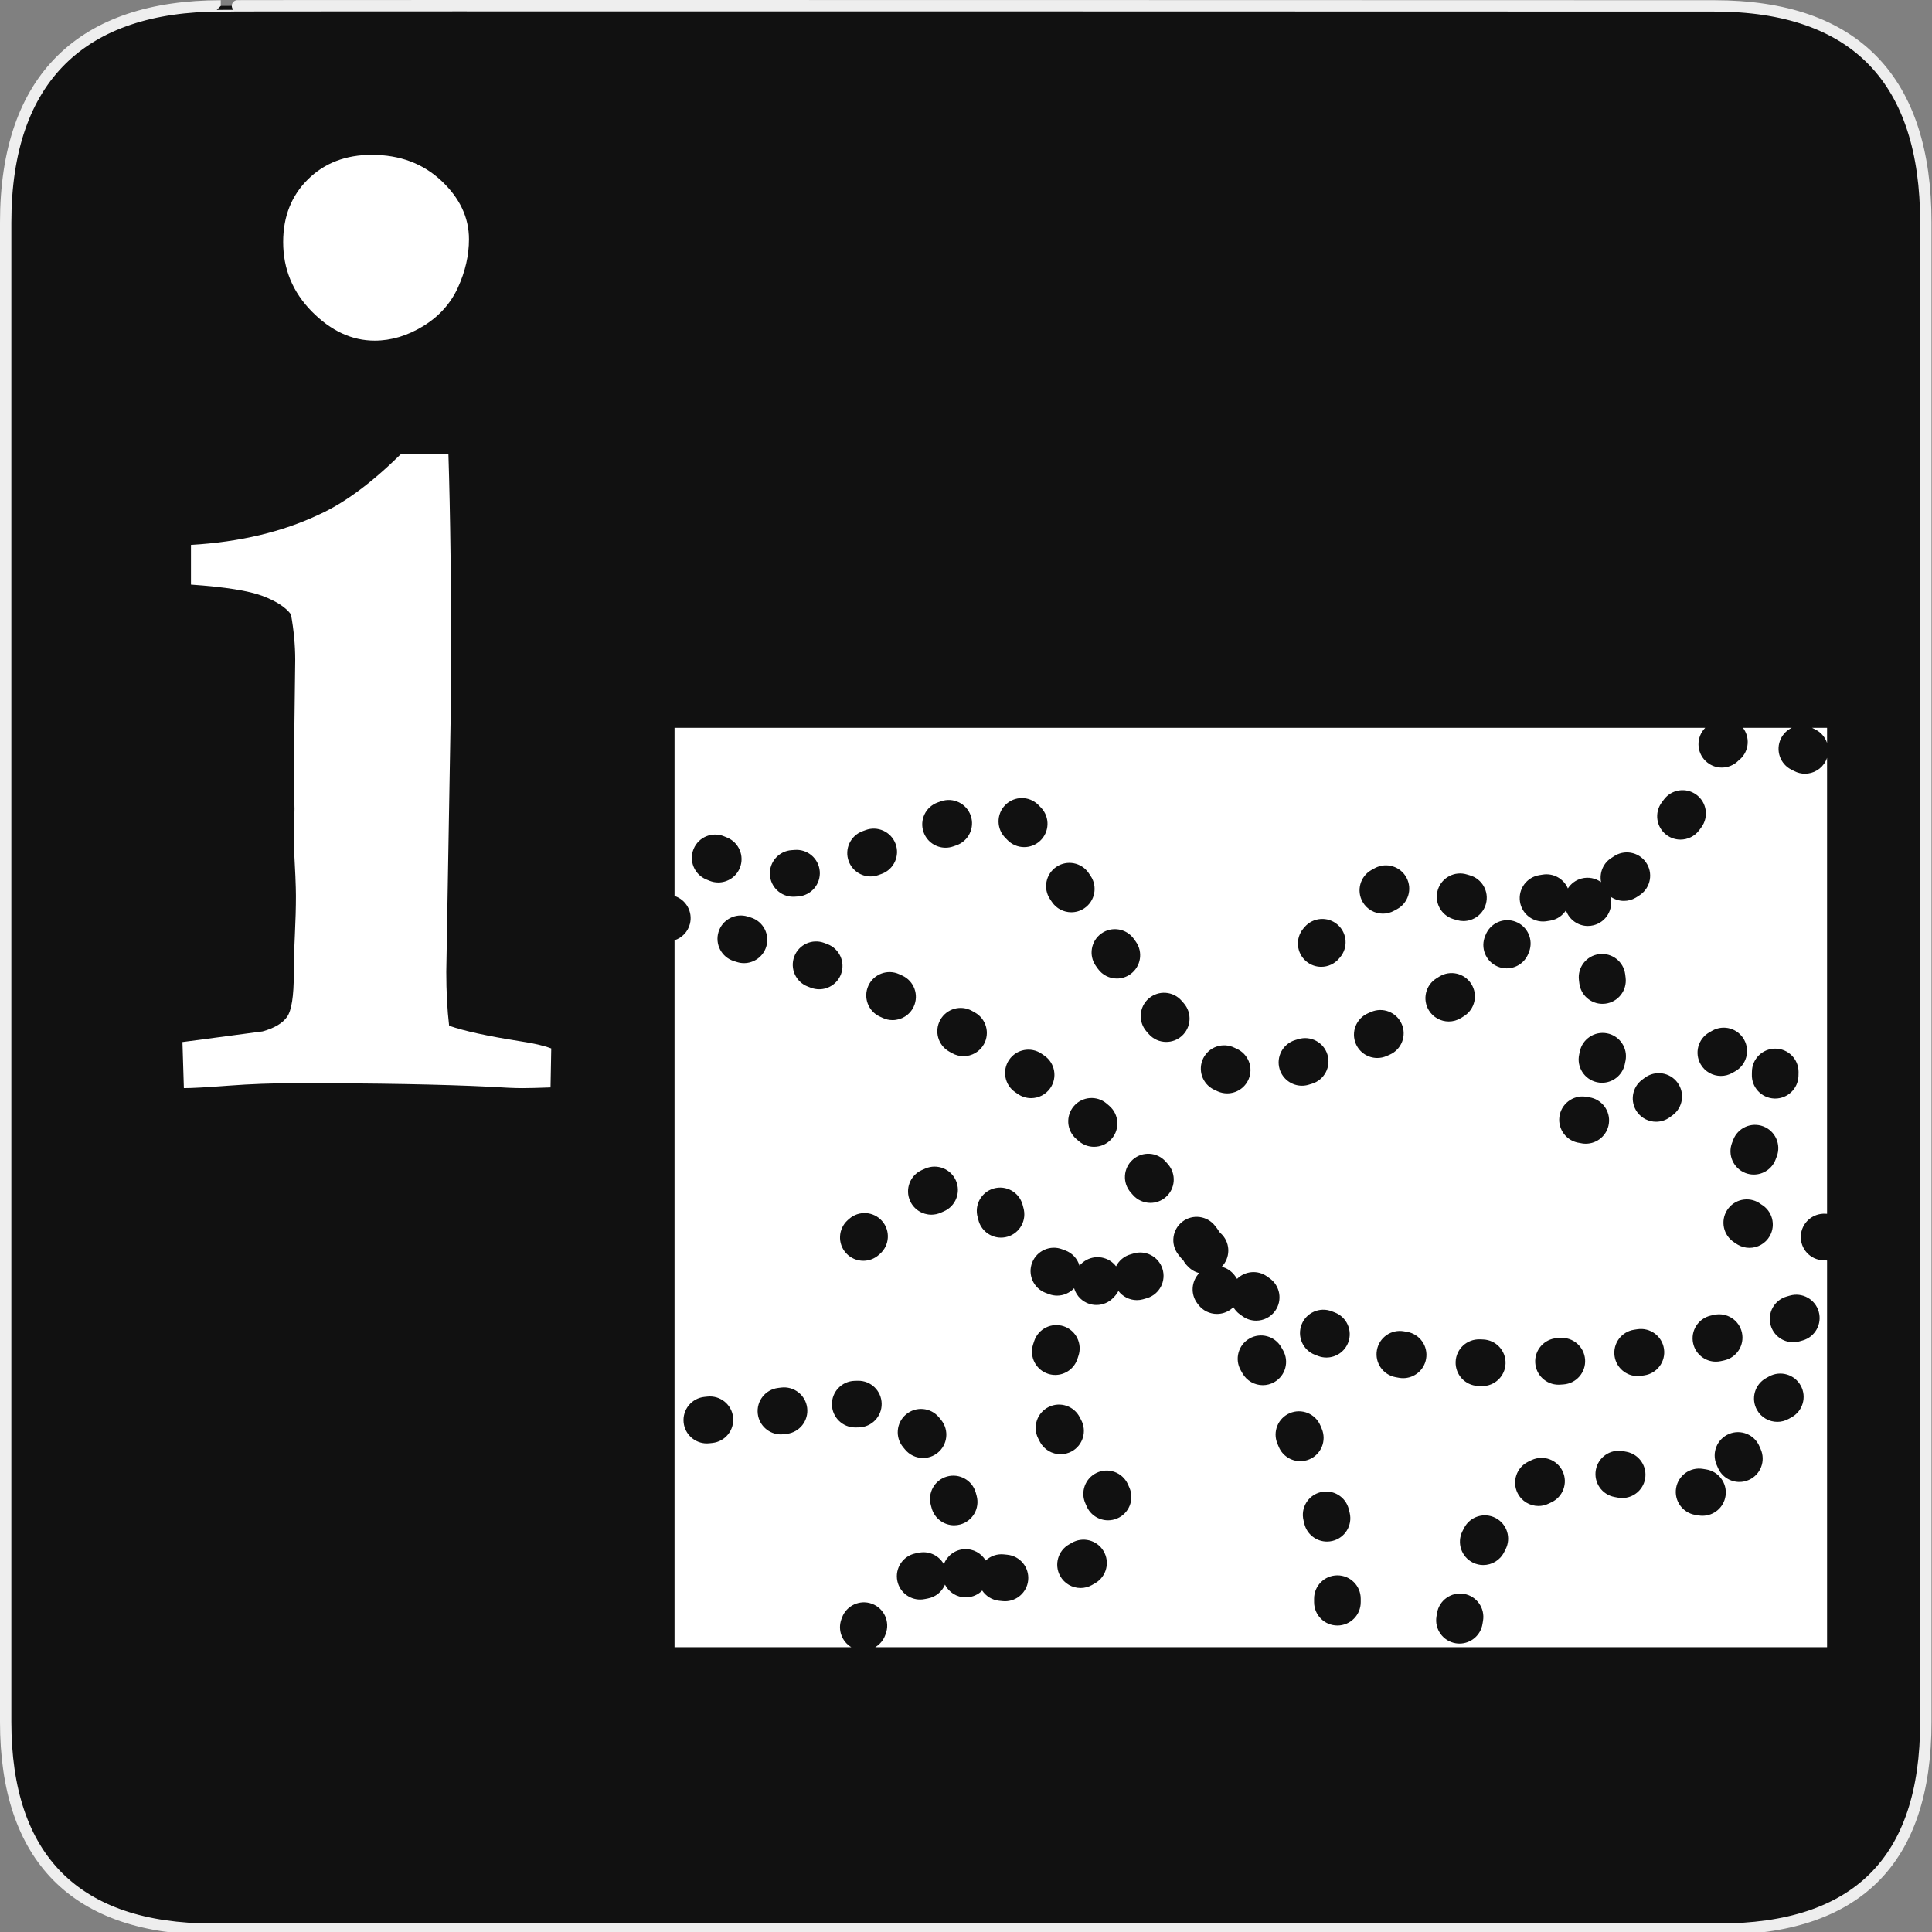 <?xml version="1.0" encoding="utf-8"?>
<!-- Generator: Adobe Illustrator 15.0.0, SVG Export Plug-In . SVG Version: 6.00 Build 0)  -->
<!DOCTYPE svg PUBLIC "-//W3C//DTD SVG 1.1//EN" "http://www.w3.org/Graphics/SVG/1.1/DTD/svg11.dtd">
<svg version="1.1" xmlns="http://www.w3.org/2000/svg" xmlns:xlink="http://www.w3.org/1999/xlink" x="0px" y="0px" width="580px"
	 height="580px" viewBox="0 0 580 580" enable-background="new 0 0 580 580" xml:space="preserve">
<rect x="0" y="0" width="580" height="580" fill="#808080" stroke="none"/>
<g id="Layer_2_1_">
	<g id="Layer_2">
		<g id="g1327">
			<path id="path1329" fill="#111111" stroke="#EEEEEE" stroke-width="3.408" d="M66.275,1.768
				c-41.335,0-64.571,21.371-64.571,65.036v450.123c0,40.844,20.895,62.229,62.192,62.229h452.024
				c41.307,0,62.229-20.315,62.229-62.229V66.804c0-42.602-20.923-65.036-63.521-65.036C514.625,1.768,66.133,1.625,66.275,1.768z"
				/>
		</g>
	</g>
</g>
<g id="Layer_1">
	<path id="flowRoot6828" fill="#FFFFFF" d="M85.008,72.667c0-7.665,2.485-13.945,7.452-18.842
		c4.968-4.896,11.355-7.345,19.162-7.345c8.375,0,15.329,2.591,20.865,7.771c5.536,5.18,8.303,11.036,8.303,17.564
		c0,4.827-1.1,9.652-3.299,14.478c-2.2,4.827-5.678,8.694-10.433,11.604c-4.755,2.909-9.616,4.365-14.584,4.365
		c-6.813,0-13.093-2.911-18.842-8.729C87.883,87.712,85.008,80.758,85.008,72.667L85.008,72.667z M55.201,326.664l-0.426-13.839
		l24.059-3.193c3.549-0.994,5.997-2.449,7.345-4.364c1.349-1.916,2.023-6.21,2.023-12.882v-2.341c0-1.703,0.107-4.791,0.319-9.261
		c0.213-4.471,0.32-8.41,0.32-11.816c0-2.697-0.213-7.877-0.639-15.542l0.213-10.646l-0.213-10.006l0.426-34.704
		c0-4.401-0.426-8.942-1.277-13.626c-1.562-2.13-4.4-3.974-8.517-5.536c-4.117-1.561-11.284-2.697-21.503-3.407v-11.923
		c14.62-0.851,27.465-3.903,38.536-9.155c7.523-3.406,15.684-9.439,24.484-18.097h14.266c0.567,17.6,0.852,40.452,0.852,68.556
		l-1.491,86.866c0,5.961,0.284,11.354,0.852,16.18c4.401,1.563,11.568,3.124,21.503,4.685c3.833,0.568,6.885,1.277,9.156,2.13
		l-0.214,11.709c-3.832,0.143-6.67,0.213-8.516,0.213c-2.129,0-5.393-0.141-9.794-0.425c-14.477-0.71-33.852-1.065-58.123-1.065
		c-6.956,0-13.697,0.249-20.226,0.745C62.086,326.416,57.615,326.664,55.201,326.664L55.201,326.664z"/>
	<g>
		<path fill="#FFFFFF" d="M543.986,218.501c0.38,0.184,0.76,0.375,1.137,0.573c1.663,0.874,2.824,2.324,3.377,3.974V218.5h-4.518
			C543.984,218.5,543.985,218.501,543.986,218.501z"/>
		<path fill="#FFFFFF" d="M548.313,378.401l-1.05-0.048c-3.861-0.193-6.834-3.48-6.641-7.342c0.193-3.86,3.498-6.82,7.342-6.641
			l0.535,0.024V227.489c-0.118,0.352-0.257,0.7-0.435,1.038c-1.252,2.384-3.686,3.747-6.203,3.747c-1.098,0-2.21-0.259-3.249-0.804
			c-0.242-0.127-0.485-0.25-0.73-0.368c-3.479-1.685-4.934-5.872-3.248-9.351c0.717-1.48,1.889-2.589,3.264-3.25h-14.657
			c0.1,0.131,0.201,0.261,0.293,0.401c2.031,3.099,1.286,7.214-1.626,9.417c-1.353,1.388-3.175,2.109-5.014,2.109
			c-1.519,0-3.049-0.492-4.333-1.507c-3.034-2.396-3.552-6.798-1.155-9.832c0.159-0.202,0.329-0.398,0.507-0.588H202.5v50.477
			c3.471,1.127,5.527,4.762,4.625,8.354c-0.608,2.422-2.414,4.222-4.625,4.944V494.5h53.066c-2.806-1.683-4.13-5.162-2.985-8.359
			l0.207-0.564c1.355-3.621,5.39-5.459,9.009-4.103c3.621,1.354,5.458,5.389,4.103,9.009l-0.138,0.377
			c-0.571,1.596-1.671,2.838-3.023,3.641H548.5V378.405C548.437,378.404,548.376,378.404,548.313,378.401z M525.94,321.802
			c0-3.866,3.134-7,7-7s7,3.134,7,7c0,0.423-0.009,0.849-0.026,1.278c-0.154,3.765-3.256,6.713-6.989,6.713
			c-0.097,0-0.194-0.002-0.292-0.006c-3.862-0.158-6.865-3.419-6.707-7.281C525.935,322.269,525.94,322.035,525.94,321.802z
			 M529.374,338.154c3.607,1.389,5.407,5.439,4.019,9.048l-0.355,0.921c-1.068,2.783-3.722,4.492-6.535,4.492
			c-0.835,0-1.684-0.15-2.509-0.468c-3.609-1.386-5.411-5.436-4.024-9.044l0.357-0.931
			C521.715,338.566,525.763,336.763,529.374,338.154z M521.759,373.703c-0.605-0.344-1.184-0.732-1.718-1.156
			c-3.029-2.401-3.537-6.805-1.135-9.834c2.389-3.014,6.762-3.532,9.789-1.171c3.34,1.916,4.507,6.173,2.605,9.525
			c-1.289,2.272-3.657,3.548-6.096,3.548C524.035,374.615,522.848,374.321,521.759,373.703z M517.61,408.399l-0.981,0.216
			c-0.505,0.11-1.01,0.164-1.506,0.164c-3.217,0-6.113-2.231-6.831-5.503c-0.827-3.776,1.563-7.509,5.339-8.337l0.964-0.212
			c3.778-0.831,7.511,1.553,8.344,5.328C523.77,403.831,521.385,407.566,517.61,408.399z M513.098,309.949
			c0.327-0.189,0.652-0.375,0.976-0.556c3.38-1.881,7.641-0.665,9.521,2.714s0.664,7.641-2.714,9.521
			c-0.249,0.138-0.498,0.28-0.749,0.427c-1.106,0.643-2.316,0.948-3.51,0.948c-2.413,0-4.76-1.248-6.06-3.484
			C508.62,316.176,509.756,311.891,513.098,309.949z M498.889,240.868l0.602-0.811c2.297-3.109,6.682-3.768,9.79-1.471
			c3.109,2.297,3.769,6.68,1.472,9.79l-0.646,0.87c-1.375,1.84-3.481,2.812-5.614,2.812c-1.457,0-2.926-0.453-4.184-1.392
			C497.212,248.351,496.576,243.965,498.889,240.868z M462.162,262.718c0.32-0.049,0.64-0.1,0.957-0.152
			c3.253-0.536,6.334,1.257,7.57,4.152c0.912-1.417,2.327-2.515,4.084-2.98c2.105-0.56,4.239-0.097,5.879,1.08
			c-0.563-2.848,0.688-5.863,3.337-7.407c0.116-0.068,0.238-0.15,0.367-0.241c3.158-2.227,7.524-1.477,9.756,1.683
			c2.229,3.159,1.475,7.526-1.684,9.755c-0.482,0.341-0.938,0.635-1.391,0.898c-1.108,0.646-2.321,0.953-3.518,0.953
			c-1.454,0-2.88-0.46-4.071-1.31l0.026,0.101c0.955,3.746-1.308,7.558-5.053,8.513c-0.581,0.148-1.163,0.219-1.735,0.219
			c-2.922,0-5.579-1.855-6.574-4.684c-1.035,1.583-2.698,2.749-4.711,3.081c-0.368,0.061-0.738,0.12-1.109,0.177
			c-0.361,0.056-0.72,0.083-1.074,0.083c-3.396,0-6.377-2.476-6.91-5.936C455.72,266.88,458.342,263.306,462.162,262.718z
			 M474.09,316.529c0.057-0.255,0.111-0.513,0.161-0.774c0.734-3.796,4.408-6.278,8.202-5.544c3.796,0.734,6.277,4.407,5.544,8.202
			c-0.077,0.395-0.157,0.783-0.243,1.167c-0.728,3.26-3.619,5.477-6.825,5.477c-0.506,0-1.019-0.056-1.532-0.17
			C475.624,324.044,473.248,320.302,474.09,316.529z M480.083,286.431c3.847-0.477,7.336,2.24,7.816,6.075l0.125,1.01
			c0.467,3.838-2.267,7.327-6.104,7.795c-0.287,0.034-0.572,0.052-0.854,0.052c-3.488,0-6.508-2.604-6.94-6.155l-0.117-0.959
			C473.527,290.411,476.247,286.912,480.083,286.431z M454.999,276.708c3.611,1.38,5.42,5.426,4.04,9.038
			c-0.093,0.242-0.191,0.485-0.297,0.729c-1.14,2.649-3.722,4.235-6.433,4.235c-0.924,0-1.862-0.184-2.765-0.572
			c-3.551-1.528-5.19-5.646-3.662-9.197l0.078-0.193C447.342,277.137,451.389,275.328,454.999,276.708z M451.979,409.363
			c-0.134,3.779-3.24,6.753-6.991,6.753c-0.084,0-0.168-0.001-0.252-0.004l-1.017-0.037c-3.863-0.148-6.874-3.4-6.727-7.264
			s3.389-6.842,7.264-6.727l0.974,0.035C449.094,402.257,452.115,405.5,451.979,409.363z M431.658,267.104
			c1.165-3.687,5.098-5.729,8.784-4.565c0.242,0.077,0.487,0.148,0.737,0.217c3.729,1.018,5.928,4.867,4.909,8.596
			c-0.85,3.113-3.671,5.159-6.749,5.159c-0.61,0-1.23-0.081-1.848-0.249c-0.43-0.117-0.853-0.242-1.269-0.373
			C432.537,274.723,430.493,270.791,431.658,267.104z M411.694,261.196c0.363-0.206,0.727-0.406,1.092-0.6
			c3.413-1.81,7.652-0.511,9.464,2.905c1.811,3.416,0.51,7.652-2.905,9.464c-0.248,0.131-0.496,0.268-0.742,0.407
			c-1.091,0.619-2.277,0.913-3.447,0.913c-2.438,0-4.807-1.275-6.096-3.547C407.152,267.375,408.332,263.103,411.694,261.196z
			 M391.273,278.75c0,0,0.138-0.165,0.398-0.466c2.535-2.921,6.956-3.234,9.875-0.701c2.92,2.533,3.234,6.954,0.701,9.875
			l-0.25,0.291c-1.384,1.645-3.364,2.493-5.358,2.493c-1.587,0-3.183-0.537-4.494-1.637
			C389.185,286.123,388.797,281.713,391.273,278.75z M404.749,403.013c-1.058,2.803-3.722,4.53-6.55,4.53
			c-0.821,0-1.656-0.146-2.471-0.453c-0.335-0.126-0.669-0.255-1.001-0.385c-3.602-1.406-5.381-5.466-3.975-9.066
			s5.468-5.383,9.066-3.975c0.283,0.11,0.566,0.22,0.853,0.328C404.289,395.357,406.114,399.396,404.749,403.013z M388.84,312.231
			l0.928-0.281c3.701-1.133,7.612,0.949,8.742,4.645c1.132,3.697-0.948,7.611-4.645,8.742l-0.994,0.303
			c-0.672,0.201-1.352,0.298-2.019,0.298c-3.01,0-5.79-1.956-6.701-4.986C383.039,317.248,385.137,313.344,388.84,312.231z
			 M361.22,317.714c1.712-3.467,5.911-4.889,9.376-3.179c0.208,0.104,0.414,0.2,0.62,0.29c3.54,1.552,5.152,5.681,3.601,9.222
			c-1.151,2.626-3.72,4.191-6.415,4.191c-0.938,0-1.892-0.189-2.807-0.591c-0.396-0.174-0.795-0.359-1.196-0.558
			C360.932,325.378,359.51,321.18,361.22,317.714z M344.873,299.739c2.926-2.529,7.346-2.21,9.874,0.712l0.633,0.728
			c2.547,2.909,2.253,7.331-0.655,9.878c-1.328,1.163-2.972,1.733-4.608,1.733c-1.948,0-3.886-0.809-5.27-2.389l-0.686-0.788
			C341.631,306.689,341.95,302.268,344.873,299.739z M330.648,280.233c3.148-2.24,7.521-1.501,9.761,1.65l0.571,0.801
			c2.25,3.144,1.525,7.517-1.619,9.766c-1.233,0.884-2.657,1.309-4.067,1.309c-2.182,0-4.332-1.018-5.698-2.928l-0.599-0.838
			C326.758,286.843,327.497,282.472,330.648,280.233z M333.719,341.878c-1.384,1.589-3.327,2.402-5.281,2.402
			c-1.631,0-3.269-0.566-4.595-1.722l-0.73-0.633c-2.926-2.526-3.248-6.947-0.721-9.873c2.527-2.925,6.948-3.249,9.873-0.721
			l0.773,0.67C335.954,334.541,336.259,338.963,333.719,341.878z M317.122,260.24c3.204-2.166,7.556-1.324,9.72,1.878l0.574,0.852
			c2.155,3.21,1.3,7.559-1.91,9.714c-1.197,0.804-2.554,1.188-3.895,1.188c-2.255,0-4.468-1.086-5.818-3.099l-0.549-0.813
			C313.079,266.758,313.92,262.406,317.122,260.24z M315.306,326.654c-1.358,1.964-3.543,3.019-5.763,3.019
			c-1.374,0-2.762-0.403-3.977-1.244l-0.781-0.536c-3.194-2.179-4.017-6.534-1.839-9.728c2.18-3.196,6.535-4.016,9.728-1.839
			l0.857,0.589C316.712,319.114,317.506,323.474,315.306,326.654z M301.772,241.687c2.707-2.761,7.139-2.803,9.898-0.098
			c0.298,0.292,0.607,0.611,0.929,0.957c2.631,2.833,2.468,7.262-0.365,9.893c-1.348,1.252-3.057,1.871-4.762,1.871
			c-1.879,0-3.752-0.751-5.131-2.236c-0.163-0.176-0.32-0.339-0.472-0.487C299.109,248.88,299.065,244.448,301.772,241.687z
			 M306.969,361.588c0.111,0.386,0.217,0.782,0.315,1.189l0.105,0.478c0.713,3.8-1.79,7.458-5.59,8.17
			c-0.436,0.082-0.87,0.121-1.298,0.121c-3.205,0-6.067-2.21-6.811-5.415l-0.001-0.003c-0.055-0.229-0.113-0.451-0.175-0.667
			c-1.07-3.715,1.074-7.594,4.79-8.663C302.023,355.727,305.901,357.873,306.969,361.588z M284.292,443.261
			c3.725-1.051,7.588,1.113,8.639,4.834c0.093,0.329,0.184,0.657,0.271,0.986c1.004,3.733-1.21,7.573-4.943,8.576
			c-0.608,0.164-1.22,0.242-1.821,0.242c-3.089,0-5.916-2.06-6.756-5.186c-0.073-0.271-0.147-0.542-0.224-0.814
			C278.408,448.18,280.572,444.312,284.292,443.261z M277.102,437.698c-2.059,0-4.099-0.904-5.481-2.641
			c-0.151-0.189-0.305-0.376-0.46-0.561c-2.497-2.952-2.127-7.369,0.825-9.865c2.952-2.497,7.369-2.126,9.865,0.824
			c0.246,0.29,0.487,0.584,0.724,0.883c2.408,3.024,1.908,7.429-1.117,9.836C280.169,437.2,278.63,437.698,277.102,437.698z
			 M295.368,313.493c-1.282,2.291-3.662,3.581-6.114,3.581c-1.158,0-2.331-0.287-3.413-0.894l-0.85-0.474
			c-3.379-1.878-4.597-6.139-2.72-9.519c1.877-3.381,6.137-4.6,9.519-2.72l0.89,0.497
			C296.053,305.853,297.257,310.119,295.368,313.493z M281.531,240.892l0.995-0.348c3.654-1.262,7.64,0.678,8.902,4.332
			c1.261,3.654-0.679,7.64-4.333,8.901l-0.9,0.314c-0.771,0.272-1.559,0.402-2.332,0.402c-2.884,0-5.584-1.796-6.6-4.67
			C275.974,246.178,277.885,242.179,281.531,240.892z M277.816,350.791c3.555-1.519,7.668,0.132,9.188,3.688
			c1.519,3.555-0.131,7.668-3.687,9.188c-0.273,0.116-0.547,0.236-0.821,0.36c-0.939,0.428-1.923,0.63-2.892,0.63
			c-2.661,0-5.204-1.525-6.377-4.105c-1.6-3.52-0.043-7.669,3.476-9.27C277.074,351.113,277.445,350.95,277.816,350.791z
			 M258.934,249.541l0.913-0.338c3.621-1.352,7.653,0.488,9.006,4.11c1.352,3.622-0.488,7.654-4.11,9.006l-0.973,0.36
			c-0.797,0.293-1.614,0.433-2.417,0.433c-2.85,0-5.528-1.754-6.57-4.584C253.448,254.9,255.306,250.877,258.934,249.541z
			 M237.719,255.216c0.269-0.015,0.539-0.034,0.808-0.057c3.859-0.328,7.24,2.531,7.567,6.383s-2.531,7.24-6.383,7.567
			c-0.398,0.034-0.796,0.062-1.194,0.084c-0.136,0.008-0.271,0.011-0.405,0.011c-3.684,0-6.77-2.877-6.982-6.601
			C230.908,258.744,233.859,255.436,237.719,255.216z M208.244,254.821c1.501-3.563,5.605-5.234,9.168-3.733
			c0.279,0.117,0.56,0.233,0.843,0.349c3.582,1.454,5.307,5.537,3.853,9.119c-1.104,2.72-3.724,4.369-6.488,4.369
			c-0.877,0-1.768-0.166-2.63-0.516c-0.34-0.138-0.678-0.277-1.013-0.419C208.414,262.489,206.743,258.384,208.244,254.821z
			 M213.866,433.185l-0.97,0.102c-0.239,0.023-0.477,0.036-0.712,0.036c-3.55,0-6.591-2.689-6.956-6.297
			c-0.389-3.847,2.414-7.279,6.26-7.669l0.888-0.092c3.838-0.413,7.293,2.371,7.706,6.215
			C220.493,429.324,217.711,432.774,213.866,433.185z M221.247,288.814l-0.94-0.294c-3.69-1.152-5.748-5.078-4.596-8.768
			c1.152-3.69,5.077-5.75,8.768-4.596l0.96,0.301c3.688,1.158,5.74,5.086,4.583,8.775c-0.938,2.991-3.7,4.906-6.677,4.906
			C222.651,289.137,221.945,289.033,221.247,288.814z M236.227,430.453l-0.93,0.115c-0.291,0.036-0.579,0.054-0.864,0.054
			c-3.485,0-6.502-2.6-6.939-6.146c-0.472-3.837,2.256-7.33,6.093-7.802l0.922-0.115c3.834-0.476,7.332,2.251,7.806,6.089
			C242.79,426.483,240.064,429.978,236.227,430.453z M243.428,296.521l-0.914-0.348c-3.616-1.368-5.438-5.409-4.069-9.024
			c1.37-3.617,5.412-5.437,9.025-4.068l0.948,0.36c3.612,1.378,5.423,5.423,4.045,9.035c-1.064,2.791-3.722,4.507-6.542,4.507
			C245.093,296.983,244.25,296.835,243.428,296.521z M257.817,428.513l-0.871,0.021c-0.067,0.002-0.133,0.003-0.199,0.003
			c-3.776,0-6.888-3.007-6.994-6.805c-0.108-3.864,2.937-7.085,6.801-7.192l0.996-0.024c3.889-0.073,7.059,3.001,7.132,6.866
			C264.756,425.247,261.682,428.439,257.817,428.513z M264.158,376.432l-0.294,0.261c-1.338,1.208-3.015,1.803-4.686,1.803
			c-1.909,0-3.811-0.776-5.193-2.305c-2.591-2.864-2.372-7.287,0.489-9.882l0.452-0.4c2.907-2.55,7.33-2.259,9.878,0.646
			C267.354,369.461,267.065,373.884,264.158,376.432z M265.018,305.595l-0.875-0.402c-3.516-1.606-5.064-5.76-3.457-9.276
			c1.607-3.516,5.759-5.066,9.276-3.456l0.935,0.43c3.508,1.623,5.037,5.784,3.413,9.293c-1.183,2.556-3.714,4.062-6.357,4.062
			C266.969,306.245,265.969,306.036,265.018,305.595z M308.66,474.413c-0.365,3.606-3.407,6.295-6.955,6.295
			c-0.236,0-0.476-0.013-0.715-0.037l-1.067-0.111c-2.141-0.232-3.948-1.408-5.061-3.068c-1.201,1.2-2.834,1.975-4.664,2.046
			c-0.092,0.004-0.185,0.006-0.277,0.006c-2.705,0-5.069-1.547-6.23-3.827c-0.891,2.104-2.789,3.732-5.206,4.168
			c-0.261,0.047-0.52,0.099-0.778,0.153c-0.494,0.105-0.987,0.156-1.472,0.156c-3.231,0-6.134-2.249-6.838-5.535
			c-0.81-3.781,1.599-7.501,5.379-8.311c0.408-0.088,0.817-0.169,1.229-0.243c3.018-0.541,5.931,0.944,7.348,3.482
			c0.946-2.506,3.29-4.354,6.135-4.521c2.694-0.158,5.126,1.239,6.424,3.414c1.438-1.339,3.421-2.072,5.521-1.838l0.968,0.102
			C306.249,467.133,309.051,470.567,308.66,474.413z M312.228,432.901c-0.201-0.373-0.396-0.747-0.582-1.121
			c-1.72-3.462-0.307-7.663,3.155-9.384c3.459-1.716,7.662-0.309,9.384,3.155c0.114,0.231,0.234,0.463,0.359,0.693
			c1.838,3.401,0.571,7.648-2.83,9.486c-1.058,0.572-2.198,0.843-3.322,0.843C315.904,436.574,313.495,435.244,312.228,432.901z
			 M310.128,403.652c0.118-0.373,0.239-0.743,0.364-1.11c1.246-3.66,5.222-5.613,8.883-4.371c3.66,1.246,5.616,5.223,4.371,8.883
			c-0.094,0.275-0.186,0.554-0.274,0.833c-0.945,2.98-3.701,4.885-6.67,4.885c-0.702,0-1.415-0.106-2.119-0.33
			C310.997,411.272,308.958,407.337,310.128,403.652z M328.86,475.234c-0.359,0.214-0.724,0.423-1.093,0.626
			c-1.071,0.59-2.229,0.869-3.37,0.869c-2.469,0-4.863-1.309-6.138-3.625c-1.865-3.387-0.631-7.644,2.756-9.508
			c0.23-0.127,0.458-0.258,0.683-0.392c3.325-1.977,7.618-0.888,9.596,2.434C333.271,468.961,332.181,473.257,328.86,475.234z
			 M335.345,455.865c-0.884,0.37-1.801,0.546-2.702,0.546c-2.736,0-5.335-1.615-6.459-4.297c-0.093-0.222-0.192-0.447-0.299-0.675
			c-1.638-3.503-0.126-7.669,3.376-9.306c3.505-1.638,7.67-0.125,9.306,3.376c0.188,0.403,0.364,0.801,0.529,1.194
			C340.591,450.269,338.911,454.371,335.345,455.865z M344.424,389.683c-0.424,0.135-0.863,0.264-1.317,0.385
			c-0.607,0.163-1.218,0.241-1.817,0.241c-2.187,0-4.227-1.047-5.539-2.758c-0.304,0.604-0.7,1.173-1.191,1.687l-0.219,0.236
			c-1.381,1.518-3.276,2.288-5.179,2.288c-1.682,0-3.368-0.603-4.71-1.823c-0.985-0.896-1.647-2.012-1.996-3.202
			c-1.317,1.397-3.155,2.218-5.086,2.218c-0.787,0-1.587-0.134-2.37-0.415c-0.392-0.142-0.781-0.287-1.168-0.438
			c-3.6-1.408-5.377-5.469-3.97-9.069c1.408-3.6,5.469-5.377,9.068-3.97c0.269,0.105,0.539,0.206,0.81,0.303
			c2.176,0.783,3.718,2.534,4.332,4.592c0.243-0.265,0.381-0.408,0.381-0.408c2.684-2.775,7.116-2.862,9.897-0.183
			c0.259,0.249,0.486,0.518,0.698,0.795c0.866-1.719,2.427-3.078,4.432-3.615c0.245-0.066,0.481-0.135,0.71-0.207
			c3.685-1.172,7.62,0.869,8.789,4.555C350.148,384.579,348.109,388.514,344.424,389.683z M349.965,359.39
			c-1.326,1.155-2.964,1.722-4.595,1.722c-1.954,0-3.896-0.813-5.281-2.402l-0.618-0.703c-2.563-2.894-2.295-7.318,0.599-9.882
			c2.895-2.563,7.318-2.294,9.882,0.599l0.694,0.791C353.184,352.429,352.88,356.851,349.965,359.39z M369.515,393.064
			c-1.257,0.938-2.725,1.39-4.181,1.39c-2.135,0-4.241-0.972-5.616-2.813l-0.229-0.304c-2.151-2.792-1.859-6.688,0.53-9.144
			c-1.268-0.322-2.46-0.994-3.411-2.024c-0.589-0.553-1.054-1.186-1.407-1.864c-0.307-0.273-0.6-0.568-0.862-0.903
			c-0.219-0.279-0.437-0.561-0.653-0.843c-2.352-3.067-1.771-7.462,1.297-9.814c3.065-2.352,7.46-1.772,9.814,1.297l0.565,0.731
			c0.265,0.338,0.488,0.695,0.682,1.063c0.032,0.028,0.067,0.054,0.1,0.083c0.284,0.262,0.552,0.532,0.802,0.81
			c2.488,2.754,2.373,6.939-0.178,9.563c1.456,0.371,2.806,1.206,3.799,2.485c0,0,0.13,0.166,0.373,0.492
			c0.16,0.215,0.303,0.437,0.435,0.663c2.386-2.378,6.204-2.756,9.025-0.721l0.76,0.543c3.156,2.232,3.904,6.602,1.671,9.757
			c-1.364,1.929-3.525,2.958-5.72,2.958c-1.398,0-2.81-0.418-4.037-1.287l-0.861-0.615c-0.821-0.593-1.472-1.332-1.951-2.154
			C370.029,392.641,369.785,392.863,369.515,393.064z M379.102,415.842c-2.438,0-4.805-1.273-6.094-3.545l-0.51-0.895
			c-1.924-3.354-0.766-7.631,2.588-9.555c3.354-1.927,7.632-0.764,9.555,2.588l0.541,0.949c1.909,3.361,0.731,7.634-2.631,9.543
			C381.461,415.548,380.273,415.842,379.102,415.842z M383.897,434.358l-0.396-0.94c-1.511-3.559,0.148-7.668,3.707-9.18
			c3.556-1.509,7.667,0.147,9.18,3.707l0.428,1.015c1.49,3.567-0.192,7.667-3.76,9.158c-0.882,0.368-1.797,0.543-2.696,0.543
			C387.62,438.661,385.019,437.043,383.897,434.358z M391.568,457.415l-0.236-0.971c-0.931-3.752,1.357-7.548,5.11-8.478
			c3.752-0.933,7.549,1.357,8.478,5.109l0.266,1.089c0.897,3.761-1.424,7.536-5.184,8.434c-0.546,0.131-1.093,0.193-1.631,0.193
			C395.205,462.792,392.335,460.629,391.568,457.415z M401.543,487.99c-0.015,0-0.028,0-0.043,0c-3.847,0-6.976-3.106-6.999-6.958
			l-0.003-1.066c-0.02-3.866,3.099-7.017,6.964-7.036c0.013,0,0.024,0,0.037,0c3.85,0,6.979,3.11,6.999,6.964l0.003,1.055
			C408.524,484.814,405.409,487.967,401.543,487.99z M407.042,313.386c-1.532-3.549,0.103-7.669,3.652-9.201l0.88-0.383
			c3.539-1.558,7.67,0.053,9.225,3.592c1.556,3.539-0.053,7.669-3.592,9.225l-0.964,0.42c-0.903,0.391-1.845,0.575-2.771,0.575
			C410.762,317.614,408.184,316.032,407.042,313.386z M428.121,407.954c-0.6,3.395-3.554,5.783-6.886,5.783
			c-0.404,0-0.813-0.035-1.226-0.107l-1.001-0.179c-3.805-0.686-6.333-4.325-5.647-8.13s4.326-6.336,8.13-5.647l0.954,0.169
			C426.252,400.515,428.793,404.146,428.121,407.954z M428.954,303.309c-2.019-3.297-0.982-7.606,2.314-9.625l0.793-0.492
			c3.279-2.054,7.596-1.059,9.648,2.217c2.052,3.276,1.06,7.597-2.217,9.648c-0.303,0.189-0.606,0.378-0.914,0.566
			c-1.141,0.698-2.402,1.031-3.648,1.031C432.574,306.655,430.274,305.466,428.954,303.309z M445.212,486.586l-0.159,0.947
			c-0.558,3.437-3.528,5.88-6.9,5.88c-0.373,0-0.75-0.029-1.13-0.092c-3.816-0.619-6.408-4.215-5.788-8.03
			c0.058-0.359,0.118-0.722,0.181-1.084c0.657-3.809,4.273-6.363,8.088-5.709C443.312,479.155,445.868,482.776,445.212,486.586z
			 M451.959,465.159c-0.14,0.269-0.277,0.538-0.413,0.81c-1.227,2.452-3.698,3.871-6.267,3.871c-1.052,0-2.119-0.238-3.125-0.741
			c-3.457-1.729-4.859-5.934-3.13-9.392c0.173-0.346,0.348-0.689,0.526-1.03c1.79-3.427,6.021-4.752,9.445-2.963
			C452.423,457.504,453.749,461.732,451.959,465.159z M465.7,451.025c-0.245,0.112-0.487,0.228-0.728,0.347
			c-1.002,0.5-2.067,0.737-3.116,0.737c-2.571,0-5.046-1.422-6.271-3.88c-1.725-3.46-0.318-7.662,3.143-9.387
			c0.371-0.186,0.748-0.365,1.128-0.54c3.511-1.613,7.668-0.073,9.283,3.439C470.753,445.255,469.214,449.411,465.7,451.025z
			 M469.365,415.617l-1.04,0.07c-0.152,0.01-0.306,0.015-0.457,0.015c-3.66,0-6.739-2.845-6.979-6.55
			c-0.249-3.857,2.677-7.187,6.535-7.436l0.954-0.064c3.871-0.271,7.204,2.634,7.476,6.489
			C476.127,411.998,473.221,415.344,469.365,415.617z M475.085,343.275c-0.54-0.076-1.059-0.171-1.551-0.282
			c-3.77-0.856-6.132-4.606-5.275-8.377c0.855-3.77,4.595-6.131,8.377-5.275c0.127,0.029,0.261,0.052,0.4,0.071
			c3.829,0.539,6.495,4.079,5.956,7.907c-0.492,3.497-3.489,6.025-6.923,6.025C475.744,343.344,475.416,343.322,475.085,343.275z
			 M493.847,444.08c-0.66,3.333-3.586,5.64-6.858,5.64c-0.452,0-0.909-0.044-1.369-0.135c-0.301-0.06-0.599-0.116-0.896-0.17
			c-3.805-0.688-6.331-4.329-5.644-8.134c0.688-3.804,4.331-6.332,8.134-5.644c0.373,0.067,0.749,0.14,1.128,0.215
			C492.135,436.604,494.599,440.288,493.847,444.08z M493.669,412.887l-1.011,0.152c-0.348,0.052-0.694,0.077-1.036,0.077
			c-3.412,0-6.399-2.497-6.915-5.974c-0.567-3.824,2.072-7.384,5.896-7.951l0.958-0.145c3.828-0.583,7.392,2.045,7.974,5.866
			C500.117,408.736,497.491,412.306,493.669,412.887z M502.113,334.803l-0.808,0.594c-1.247,0.915-2.697,1.355-4.134,1.355
			c-2.154,0-4.279-0.99-5.65-2.86c-2.286-3.117-1.612-7.498,1.505-9.784l0.792-0.582c3.116-2.292,7.496-1.623,9.786,1.491
			C505.895,328.132,505.227,332.513,502.113,334.803z M518.017,449.104c-0.531,3.462-3.513,5.939-6.91,5.939
			c-0.354,0-0.711-0.026-1.07-0.082c-0.359-0.055-0.727-0.114-1.103-0.177c-3.813-0.634-6.392-4.239-5.758-8.053
			c0.634-3.814,4.243-6.395,8.053-5.758c0.317,0.053,0.628,0.103,0.931,0.149C515.981,441.71,518.603,445.283,518.017,449.104z
			 M525.045,444.272c-0.933,0.42-1.909,0.619-2.87,0.619c-2.67,0-5.22-1.535-6.387-4.128c-0.167-0.37-0.33-0.741-0.485-1.112
			c-1.494-3.564,0.185-7.667,3.75-9.162c3.563-1.494,7.665,0.184,9.162,3.75c0.108,0.258,0.223,0.518,0.339,0.776
			C530.14,438.54,528.57,442.684,525.045,444.272z M537.83,425.489l-0.843,0.468c-1.082,0.607-2.258,0.896-3.416,0.896
			c-2.451,0-4.829-1.288-6.112-3.578c-1.891-3.372-0.69-7.638,2.683-9.528l0.954-0.53c3.39-1.857,7.645-0.62,9.504,2.77
			S541.219,423.63,537.83,425.489z M541.197,402.408l-0.972,0.277c-0.641,0.183-1.287,0.27-1.922,0.27
			c-3.048,0-5.852-2.007-6.729-5.084c-1.059-3.719,1.097-7.591,4.814-8.65l0.944-0.27c3.721-1.066,7.593,1.082,8.66,4.797
			C547.06,397.464,544.913,401.342,541.197,402.408z"/>
	</g>
</g>
</svg>
